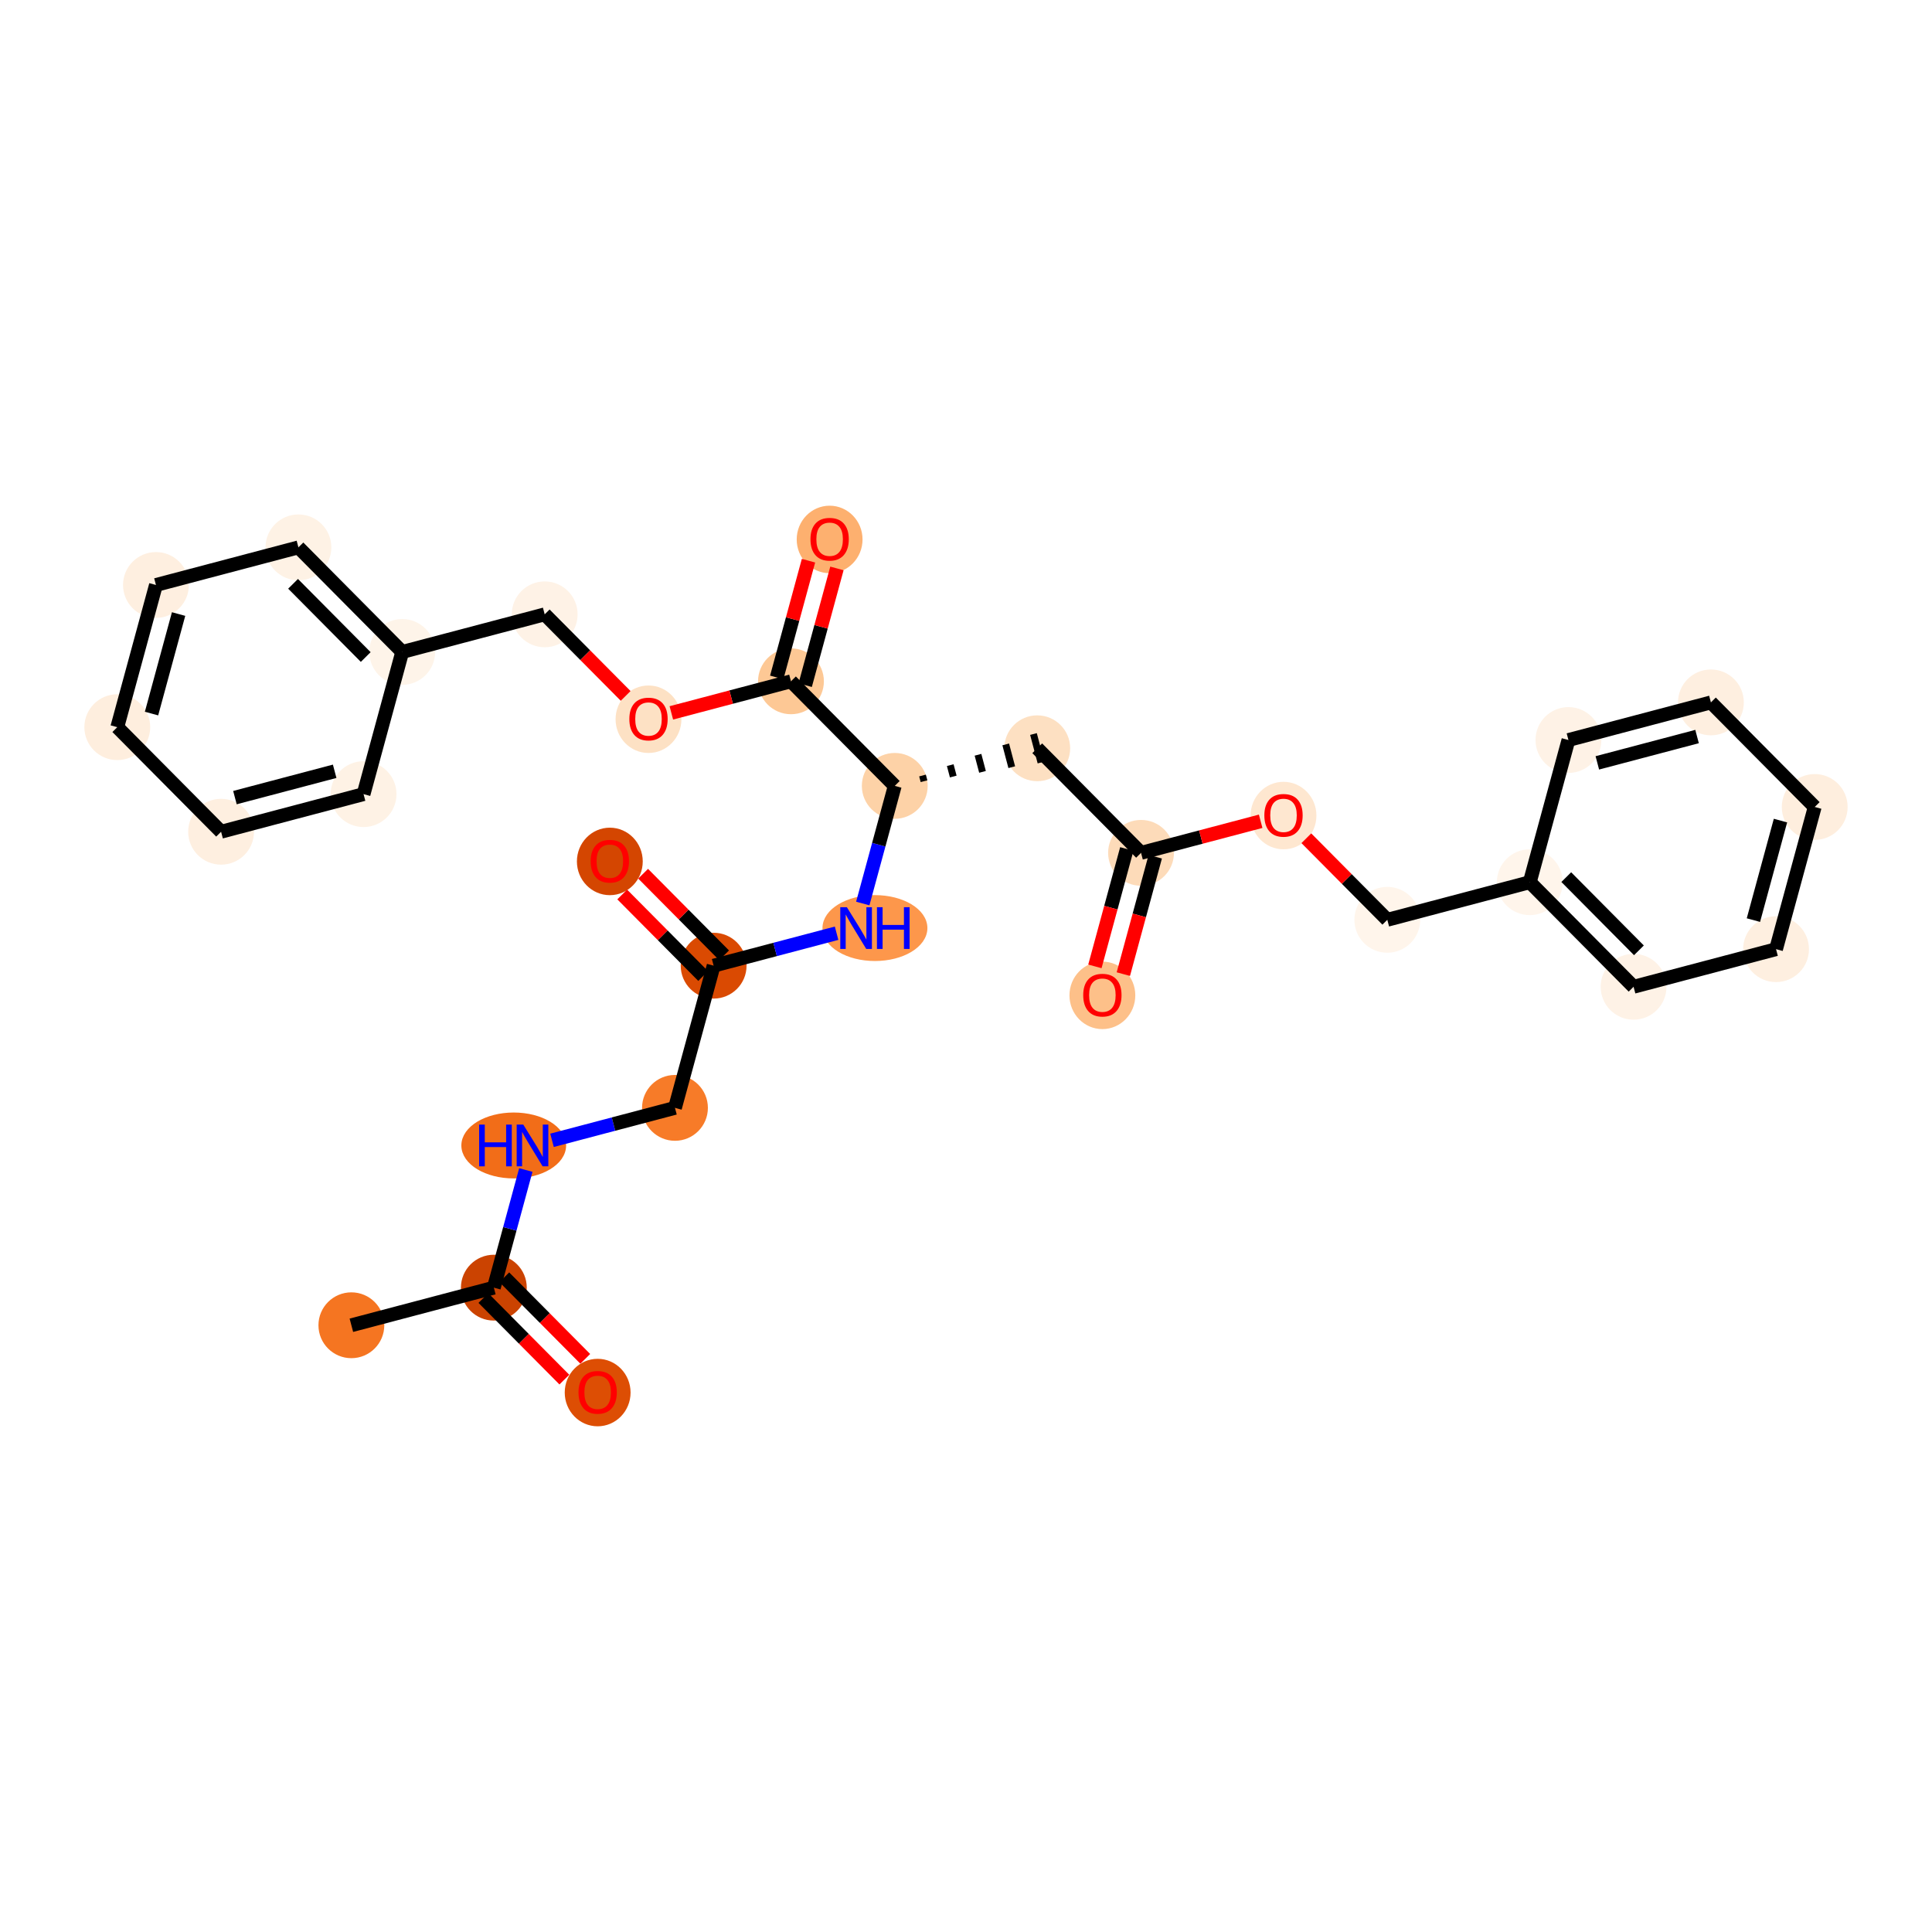 <?xml version='1.0' encoding='iso-8859-1'?>
<svg version='1.1' baseProfile='full'
              xmlns='http://www.w3.org/2000/svg'
                      xmlns:rdkit='http://www.rdkit.org/xml'
                      xmlns:xlink='http://www.w3.org/1999/xlink'
                  xml:space='preserve'
width='280px' height='280px' viewBox='0 0 280 280'>
<!-- END OF HEADER -->
<rect style='opacity:1.0;fill:#FFFFFF;stroke:none' width='280' height='280' x='0' y='0'> </rect>
<ellipse cx='50.924' cy='192.067' rx='4.271' ry='4.271'  style='fill:#F57521;fill-rule:evenodd;stroke:#F57521;stroke-width:1.0px;stroke-linecap:butt;stroke-linejoin:miter;stroke-opacity:1' />
<ellipse cx='71.572' cy='186.617' rx='4.271' ry='4.271'  style='fill:#CB4301;fill-rule:evenodd;stroke:#CB4301;stroke-width:1.0px;stroke-linecap:butt;stroke-linejoin:miter;stroke-opacity:1' />
<ellipse cx='86.616' cy='201.82' rx='4.271' ry='4.391'  style='fill:#DD4E04;fill-rule:evenodd;stroke:#DD4E04;stroke-width:1.0px;stroke-linecap:butt;stroke-linejoin:miter;stroke-opacity:1' />
<ellipse cx='74.454' cy='166.01' rx='7.091' ry='4.276'  style='fill:#F26D18;fill-rule:evenodd;stroke:#F26D18;stroke-width:1.0px;stroke-linecap:butt;stroke-linejoin:miter;stroke-opacity:1' />
<ellipse cx='97.822' cy='160.56' rx='4.271' ry='4.271'  style='fill:#F77B28;fill-rule:evenodd;stroke:#F77B28;stroke-width:1.0px;stroke-linecap:butt;stroke-linejoin:miter;stroke-opacity:1' />
<ellipse cx='103.426' cy='139.953' rx='4.271' ry='4.271'  style='fill:#DA4A02;fill-rule:evenodd;stroke:#DA4A02;stroke-width:1.0px;stroke-linecap:butt;stroke-linejoin:miter;stroke-opacity:1' />
<ellipse cx='88.381' cy='124.844' rx='4.271' ry='4.391'  style='fill:#D44601;fill-rule:evenodd;stroke:#D44601;stroke-width:1.0px;stroke-linecap:butt;stroke-linejoin:miter;stroke-opacity:1' />
<ellipse cx='126.802' cy='134.502' rx='7.103' ry='4.276'  style='fill:#FD974B;fill-rule:evenodd;stroke:#FD974B;stroke-width:1.0px;stroke-linecap:butt;stroke-linejoin:miter;stroke-opacity:1' />
<ellipse cx='129.676' cy='113.896' rx='4.271' ry='4.271'  style='fill:#FDD2A7;fill-rule:evenodd;stroke:#FDD2A7;stroke-width:1.0px;stroke-linecap:butt;stroke-linejoin:miter;stroke-opacity:1' />
<ellipse cx='150.324' cy='108.445' rx='4.271' ry='4.271'  style='fill:#FDE0C2;fill-rule:evenodd;stroke:#FDE0C2;stroke-width:1.0px;stroke-linecap:butt;stroke-linejoin:miter;stroke-opacity:1' />
<ellipse cx='165.368' cy='123.601' rx='4.271' ry='4.271'  style='fill:#FDDBB9;fill-rule:evenodd;stroke:#FDDBB9;stroke-width:1.0px;stroke-linecap:butt;stroke-linejoin:miter;stroke-opacity:1' />
<ellipse cx='159.765' cy='144.255' rx='4.271' ry='4.391'  style='fill:#FDC089;fill-rule:evenodd;stroke:#FDC089;stroke-width:1.0px;stroke-linecap:butt;stroke-linejoin:miter;stroke-opacity:1' />
<ellipse cx='186.015' cy='118.197' rx='4.271' ry='4.391'  style='fill:#FEE7D0;fill-rule:evenodd;stroke:#FEE7D0;stroke-width:1.0px;stroke-linecap:butt;stroke-linejoin:miter;stroke-opacity:1' />
<ellipse cx='201.059' cy='133.306' rx='4.271' ry='4.271'  style='fill:#FFF5EB;fill-rule:evenodd;stroke:#FFF5EB;stroke-width:1.0px;stroke-linecap:butt;stroke-linejoin:miter;stroke-opacity:1' />
<ellipse cx='221.707' cy='127.856' rx='4.271' ry='4.271'  style='fill:#FFF5EB;fill-rule:evenodd;stroke:#FFF5EB;stroke-width:1.0px;stroke-linecap:butt;stroke-linejoin:miter;stroke-opacity:1' />
<ellipse cx='236.751' cy='143.011' rx='4.271' ry='4.271'  style='fill:#FEF2E6;fill-rule:evenodd;stroke:#FEF2E6;stroke-width:1.0px;stroke-linecap:butt;stroke-linejoin:miter;stroke-opacity:1' />
<ellipse cx='257.398' cy='137.561' rx='4.271' ry='4.271'  style='fill:#FEEFE0;fill-rule:evenodd;stroke:#FEEFE0;stroke-width:1.0px;stroke-linecap:butt;stroke-linejoin:miter;stroke-opacity:1' />
<ellipse cx='263.002' cy='116.954' rx='4.271' ry='4.271'  style='fill:#FEEEDE;fill-rule:evenodd;stroke:#FEEEDE;stroke-width:1.0px;stroke-linecap:butt;stroke-linejoin:miter;stroke-opacity:1' />
<ellipse cx='247.958' cy='101.798' rx='4.271' ry='4.271'  style='fill:#FEEFE0;fill-rule:evenodd;stroke:#FEEFE0;stroke-width:1.0px;stroke-linecap:butt;stroke-linejoin:miter;stroke-opacity:1' />
<ellipse cx='227.31' cy='107.249' rx='4.271' ry='4.271'  style='fill:#FEF2E6;fill-rule:evenodd;stroke:#FEF2E6;stroke-width:1.0px;stroke-linecap:butt;stroke-linejoin:miter;stroke-opacity:1' />
<ellipse cx='114.632' cy='98.74' rx='4.271' ry='4.271'  style='fill:#FDC895;fill-rule:evenodd;stroke:#FDC895;stroke-width:1.0px;stroke-linecap:butt;stroke-linejoin:miter;stroke-opacity:1' />
<ellipse cx='120.235' cy='78.18' rx='4.271' ry='4.391'  style='fill:#FDB06F;fill-rule:evenodd;stroke:#FDB06F;stroke-width:1.0px;stroke-linecap:butt;stroke-linejoin:miter;stroke-opacity:1' />
<ellipse cx='93.985' cy='104.238' rx='4.271' ry='4.391'  style='fill:#FDE1C4;fill-rule:evenodd;stroke:#FDE1C4;stroke-width:1.0px;stroke-linecap:butt;stroke-linejoin:miter;stroke-opacity:1' />
<ellipse cx='78.941' cy='89.035' rx='4.271' ry='4.271'  style='fill:#FEF2E6;fill-rule:evenodd;stroke:#FEF2E6;stroke-width:1.0px;stroke-linecap:butt;stroke-linejoin:miter;stroke-opacity:1' />
<ellipse cx='58.293' cy='94.485' rx='4.271' ry='4.271'  style='fill:#FEF4E9;fill-rule:evenodd;stroke:#FEF4E9;stroke-width:1.0px;stroke-linecap:butt;stroke-linejoin:miter;stroke-opacity:1' />
<ellipse cx='43.249' cy='79.329' rx='4.271' ry='4.271'  style='fill:#FEF2E5;fill-rule:evenodd;stroke:#FEF2E5;stroke-width:1.0px;stroke-linecap:butt;stroke-linejoin:miter;stroke-opacity:1' />
<ellipse cx='22.602' cy='84.78' rx='4.271' ry='4.271'  style='fill:#FEEFE0;fill-rule:evenodd;stroke:#FEEFE0;stroke-width:1.0px;stroke-linecap:butt;stroke-linejoin:miter;stroke-opacity:1' />
<ellipse cx='16.998' cy='105.387' rx='4.271' ry='4.271'  style='fill:#FEEEDE;fill-rule:evenodd;stroke:#FEEEDE;stroke-width:1.0px;stroke-linecap:butt;stroke-linejoin:miter;stroke-opacity:1' />
<ellipse cx='32.042' cy='120.543' rx='4.271' ry='4.271'  style='fill:#FEEFE0;fill-rule:evenodd;stroke:#FEEFE0;stroke-width:1.0px;stroke-linecap:butt;stroke-linejoin:miter;stroke-opacity:1' />
<ellipse cx='52.69' cy='115.092' rx='4.271' ry='4.271'  style='fill:#FEF2E5;fill-rule:evenodd;stroke:#FEF2E5;stroke-width:1.0px;stroke-linecap:butt;stroke-linejoin:miter;stroke-opacity:1' />
<path class='bond-0 atom-0 atom-1' d='M 50.924,192.067 L 71.572,186.617' style='fill:none;fill-rule:evenodd;stroke:#000000;stroke-width:2.0px;stroke-linecap:butt;stroke-linejoin:miter;stroke-opacity:1' />
<path class='bond-1 atom-1 atom-2' d='M 70.056,188.121 L 75.923,194.032' style='fill:none;fill-rule:evenodd;stroke:#000000;stroke-width:2.0px;stroke-linecap:butt;stroke-linejoin:miter;stroke-opacity:1' />
<path class='bond-1 atom-1 atom-2' d='M 75.923,194.032 L 81.79,199.942' style='fill:none;fill-rule:evenodd;stroke:#FF0000;stroke-width:2.0px;stroke-linecap:butt;stroke-linejoin:miter;stroke-opacity:1' />
<path class='bond-1 atom-1 atom-2' d='M 73.087,185.112 L 78.954,191.023' style='fill:none;fill-rule:evenodd;stroke:#000000;stroke-width:2.0px;stroke-linecap:butt;stroke-linejoin:miter;stroke-opacity:1' />
<path class='bond-1 atom-1 atom-2' d='M 78.954,191.023 L 84.821,196.934' style='fill:none;fill-rule:evenodd;stroke:#FF0000;stroke-width:2.0px;stroke-linecap:butt;stroke-linejoin:miter;stroke-opacity:1' />
<path class='bond-2 atom-1 atom-3' d='M 71.572,186.617 L 73.889,178.092' style='fill:none;fill-rule:evenodd;stroke:#000000;stroke-width:2.0px;stroke-linecap:butt;stroke-linejoin:miter;stroke-opacity:1' />
<path class='bond-2 atom-1 atom-3' d='M 73.889,178.092 L 76.207,169.568' style='fill:none;fill-rule:evenodd;stroke:#0000FF;stroke-width:2.0px;stroke-linecap:butt;stroke-linejoin:miter;stroke-opacity:1' />
<path class='bond-3 atom-3 atom-4' d='M 80.002,165.264 L 88.912,162.912' style='fill:none;fill-rule:evenodd;stroke:#0000FF;stroke-width:2.0px;stroke-linecap:butt;stroke-linejoin:miter;stroke-opacity:1' />
<path class='bond-3 atom-3 atom-4' d='M 88.912,162.912 L 97.822,160.56' style='fill:none;fill-rule:evenodd;stroke:#000000;stroke-width:2.0px;stroke-linecap:butt;stroke-linejoin:miter;stroke-opacity:1' />
<path class='bond-4 atom-4 atom-5' d='M 97.822,160.56 L 103.426,139.953' style='fill:none;fill-rule:evenodd;stroke:#000000;stroke-width:2.0px;stroke-linecap:butt;stroke-linejoin:miter;stroke-opacity:1' />
<path class='bond-5 atom-5 atom-6' d='M 104.941,138.449 L 99.074,132.538' style='fill:none;fill-rule:evenodd;stroke:#000000;stroke-width:2.0px;stroke-linecap:butt;stroke-linejoin:miter;stroke-opacity:1' />
<path class='bond-5 atom-5 atom-6' d='M 99.074,132.538 L 93.207,126.627' style='fill:none;fill-rule:evenodd;stroke:#FF0000;stroke-width:2.0px;stroke-linecap:butt;stroke-linejoin:miter;stroke-opacity:1' />
<path class='bond-5 atom-5 atom-6' d='M 101.91,141.457 L 96.043,135.547' style='fill:none;fill-rule:evenodd;stroke:#000000;stroke-width:2.0px;stroke-linecap:butt;stroke-linejoin:miter;stroke-opacity:1' />
<path class='bond-5 atom-5 atom-6' d='M 96.043,135.547 L 90.176,129.636' style='fill:none;fill-rule:evenodd;stroke:#FF0000;stroke-width:2.0px;stroke-linecap:butt;stroke-linejoin:miter;stroke-opacity:1' />
<path class='bond-6 atom-5 atom-7' d='M 103.426,139.953 L 112.336,137.601' style='fill:none;fill-rule:evenodd;stroke:#000000;stroke-width:2.0px;stroke-linecap:butt;stroke-linejoin:miter;stroke-opacity:1' />
<path class='bond-6 atom-5 atom-7' d='M 112.336,137.601 L 121.246,135.249' style='fill:none;fill-rule:evenodd;stroke:#0000FF;stroke-width:2.0px;stroke-linecap:butt;stroke-linejoin:miter;stroke-opacity:1' />
<path class='bond-7 atom-7 atom-8' d='M 125.04,130.945 L 127.358,122.42' style='fill:none;fill-rule:evenodd;stroke:#0000FF;stroke-width:2.0px;stroke-linecap:butt;stroke-linejoin:miter;stroke-opacity:1' />
<path class='bond-7 atom-7 atom-8' d='M 127.358,122.42 L 129.676,113.896' style='fill:none;fill-rule:evenodd;stroke:#000000;stroke-width:2.0px;stroke-linecap:butt;stroke-linejoin:miter;stroke-opacity:1' />
<path class='bond-8 atom-8 atom-9' d='M 133.915,113.219 L 133.697,112.393' style='fill:none;fill-rule:evenodd;stroke:#000000;stroke-width:1.0px;stroke-linecap:butt;stroke-linejoin:miter;stroke-opacity:1' />
<path class='bond-8 atom-8 atom-9' d='M 138.153,112.541 L 137.717,110.89' style='fill:none;fill-rule:evenodd;stroke:#000000;stroke-width:1.0px;stroke-linecap:butt;stroke-linejoin:miter;stroke-opacity:1' />
<path class='bond-8 atom-8 atom-9' d='M 142.392,111.864 L 141.738,109.387' style='fill:none;fill-rule:evenodd;stroke:#000000;stroke-width:1.0px;stroke-linecap:butt;stroke-linejoin:miter;stroke-opacity:1' />
<path class='bond-8 atom-8 atom-9' d='M 146.63,111.187 L 145.758,107.883' style='fill:none;fill-rule:evenodd;stroke:#000000;stroke-width:1.0px;stroke-linecap:butt;stroke-linejoin:miter;stroke-opacity:1' />
<path class='bond-8 atom-8 atom-9' d='M 150.869,110.51 L 149.779,106.38' style='fill:none;fill-rule:evenodd;stroke:#000000;stroke-width:1.0px;stroke-linecap:butt;stroke-linejoin:miter;stroke-opacity:1' />
<path class='bond-19 atom-8 atom-20' d='M 129.676,113.896 L 114.632,98.74' style='fill:none;fill-rule:evenodd;stroke:#000000;stroke-width:2.0px;stroke-linecap:butt;stroke-linejoin:miter;stroke-opacity:1' />
<path class='bond-9 atom-9 atom-10' d='M 150.324,108.445 L 165.368,123.601' style='fill:none;fill-rule:evenodd;stroke:#000000;stroke-width:2.0px;stroke-linecap:butt;stroke-linejoin:miter;stroke-opacity:1' />
<path class='bond-10 atom-10 atom-11' d='M 163.307,123.041 L 160.994,131.548' style='fill:none;fill-rule:evenodd;stroke:#000000;stroke-width:2.0px;stroke-linecap:butt;stroke-linejoin:miter;stroke-opacity:1' />
<path class='bond-10 atom-10 atom-11' d='M 160.994,131.548 L 158.681,140.055' style='fill:none;fill-rule:evenodd;stroke:#FF0000;stroke-width:2.0px;stroke-linecap:butt;stroke-linejoin:miter;stroke-opacity:1' />
<path class='bond-10 atom-10 atom-11' d='M 167.429,124.161 L 165.115,132.669' style='fill:none;fill-rule:evenodd;stroke:#000000;stroke-width:2.0px;stroke-linecap:butt;stroke-linejoin:miter;stroke-opacity:1' />
<path class='bond-10 atom-10 atom-11' d='M 165.115,132.669 L 162.802,141.176' style='fill:none;fill-rule:evenodd;stroke:#FF0000;stroke-width:2.0px;stroke-linecap:butt;stroke-linejoin:miter;stroke-opacity:1' />
<path class='bond-11 atom-10 atom-12' d='M 165.368,123.601 L 174.037,121.313' style='fill:none;fill-rule:evenodd;stroke:#000000;stroke-width:2.0px;stroke-linecap:butt;stroke-linejoin:miter;stroke-opacity:1' />
<path class='bond-11 atom-10 atom-12' d='M 174.037,121.313 L 182.705,119.024' style='fill:none;fill-rule:evenodd;stroke:#FF0000;stroke-width:2.0px;stroke-linecap:butt;stroke-linejoin:miter;stroke-opacity:1' />
<path class='bond-12 atom-12 atom-13' d='M 189.325,121.485 L 195.192,127.396' style='fill:none;fill-rule:evenodd;stroke:#FF0000;stroke-width:2.0px;stroke-linecap:butt;stroke-linejoin:miter;stroke-opacity:1' />
<path class='bond-12 atom-12 atom-13' d='M 195.192,127.396 L 201.059,133.306' style='fill:none;fill-rule:evenodd;stroke:#000000;stroke-width:2.0px;stroke-linecap:butt;stroke-linejoin:miter;stroke-opacity:1' />
<path class='bond-13 atom-13 atom-14' d='M 201.059,133.306 L 221.707,127.856' style='fill:none;fill-rule:evenodd;stroke:#000000;stroke-width:2.0px;stroke-linecap:butt;stroke-linejoin:miter;stroke-opacity:1' />
<path class='bond-14 atom-14 atom-15' d='M 221.707,127.856 L 236.751,143.011' style='fill:none;fill-rule:evenodd;stroke:#000000;stroke-width:2.0px;stroke-linecap:butt;stroke-linejoin:miter;stroke-opacity:1' />
<path class='bond-14 atom-14 atom-15' d='M 226.995,127.12 L 237.526,137.729' style='fill:none;fill-rule:evenodd;stroke:#000000;stroke-width:2.0px;stroke-linecap:butt;stroke-linejoin:miter;stroke-opacity:1' />
<path class='bond-29 atom-19 atom-14' d='M 227.31,107.249 L 221.707,127.856' style='fill:none;fill-rule:evenodd;stroke:#000000;stroke-width:2.0px;stroke-linecap:butt;stroke-linejoin:miter;stroke-opacity:1' />
<path class='bond-15 atom-15 atom-16' d='M 236.751,143.011 L 257.398,137.561' style='fill:none;fill-rule:evenodd;stroke:#000000;stroke-width:2.0px;stroke-linecap:butt;stroke-linejoin:miter;stroke-opacity:1' />
<path class='bond-16 atom-16 atom-17' d='M 257.398,137.561 L 263.002,116.954' style='fill:none;fill-rule:evenodd;stroke:#000000;stroke-width:2.0px;stroke-linecap:butt;stroke-linejoin:miter;stroke-opacity:1' />
<path class='bond-16 atom-16 atom-17' d='M 254.118,133.349 L 258.04,118.925' style='fill:none;fill-rule:evenodd;stroke:#000000;stroke-width:2.0px;stroke-linecap:butt;stroke-linejoin:miter;stroke-opacity:1' />
<path class='bond-17 atom-17 atom-18' d='M 263.002,116.954 L 247.958,101.798' style='fill:none;fill-rule:evenodd;stroke:#000000;stroke-width:2.0px;stroke-linecap:butt;stroke-linejoin:miter;stroke-opacity:1' />
<path class='bond-18 atom-18 atom-19' d='M 247.958,101.798 L 227.31,107.249' style='fill:none;fill-rule:evenodd;stroke:#000000;stroke-width:2.0px;stroke-linecap:butt;stroke-linejoin:miter;stroke-opacity:1' />
<path class='bond-18 atom-18 atom-19' d='M 245.951,106.745 L 231.497,110.561' style='fill:none;fill-rule:evenodd;stroke:#000000;stroke-width:2.0px;stroke-linecap:butt;stroke-linejoin:miter;stroke-opacity:1' />
<path class='bond-20 atom-20 atom-21' d='M 116.693,99.3 L 118.993,90.84' style='fill:none;fill-rule:evenodd;stroke:#000000;stroke-width:2.0px;stroke-linecap:butt;stroke-linejoin:miter;stroke-opacity:1' />
<path class='bond-20 atom-20 atom-21' d='M 118.993,90.84 L 121.294,82.38' style='fill:none;fill-rule:evenodd;stroke:#FF0000;stroke-width:2.0px;stroke-linecap:butt;stroke-linejoin:miter;stroke-opacity:1' />
<path class='bond-20 atom-20 atom-21' d='M 112.571,98.18 L 114.872,89.719' style='fill:none;fill-rule:evenodd;stroke:#000000;stroke-width:2.0px;stroke-linecap:butt;stroke-linejoin:miter;stroke-opacity:1' />
<path class='bond-20 atom-20 atom-21' d='M 114.872,89.719 L 117.173,81.259' style='fill:none;fill-rule:evenodd;stroke:#FF0000;stroke-width:2.0px;stroke-linecap:butt;stroke-linejoin:miter;stroke-opacity:1' />
<path class='bond-21 atom-20 atom-22' d='M 114.632,98.74 L 105.963,101.028' style='fill:none;fill-rule:evenodd;stroke:#000000;stroke-width:2.0px;stroke-linecap:butt;stroke-linejoin:miter;stroke-opacity:1' />
<path class='bond-21 atom-20 atom-22' d='M 105.963,101.028 L 97.295,103.317' style='fill:none;fill-rule:evenodd;stroke:#FF0000;stroke-width:2.0px;stroke-linecap:butt;stroke-linejoin:miter;stroke-opacity:1' />
<path class='bond-22 atom-22 atom-23' d='M 90.675,100.856 L 84.808,94.945' style='fill:none;fill-rule:evenodd;stroke:#FF0000;stroke-width:2.0px;stroke-linecap:butt;stroke-linejoin:miter;stroke-opacity:1' />
<path class='bond-22 atom-22 atom-23' d='M 84.808,94.945 L 78.941,89.035' style='fill:none;fill-rule:evenodd;stroke:#000000;stroke-width:2.0px;stroke-linecap:butt;stroke-linejoin:miter;stroke-opacity:1' />
<path class='bond-23 atom-23 atom-24' d='M 78.941,89.035 L 58.293,94.485' style='fill:none;fill-rule:evenodd;stroke:#000000;stroke-width:2.0px;stroke-linecap:butt;stroke-linejoin:miter;stroke-opacity:1' />
<path class='bond-24 atom-24 atom-25' d='M 58.293,94.485 L 43.249,79.329' style='fill:none;fill-rule:evenodd;stroke:#000000;stroke-width:2.0px;stroke-linecap:butt;stroke-linejoin:miter;stroke-opacity:1' />
<path class='bond-24 atom-24 atom-25' d='M 53.005,95.221 L 42.474,84.612' style='fill:none;fill-rule:evenodd;stroke:#000000;stroke-width:2.0px;stroke-linecap:butt;stroke-linejoin:miter;stroke-opacity:1' />
<path class='bond-30 atom-29 atom-24' d='M 52.69,115.092 L 58.293,94.485' style='fill:none;fill-rule:evenodd;stroke:#000000;stroke-width:2.0px;stroke-linecap:butt;stroke-linejoin:miter;stroke-opacity:1' />
<path class='bond-25 atom-25 atom-26' d='M 43.249,79.329 L 22.602,84.78' style='fill:none;fill-rule:evenodd;stroke:#000000;stroke-width:2.0px;stroke-linecap:butt;stroke-linejoin:miter;stroke-opacity:1' />
<path class='bond-26 atom-26 atom-27' d='M 22.602,84.78 L 16.998,105.387' style='fill:none;fill-rule:evenodd;stroke:#000000;stroke-width:2.0px;stroke-linecap:butt;stroke-linejoin:miter;stroke-opacity:1' />
<path class='bond-26 atom-26 atom-27' d='M 25.882,88.992 L 21.96,103.416' style='fill:none;fill-rule:evenodd;stroke:#000000;stroke-width:2.0px;stroke-linecap:butt;stroke-linejoin:miter;stroke-opacity:1' />
<path class='bond-27 atom-27 atom-28' d='M 16.998,105.387 L 32.042,120.543' style='fill:none;fill-rule:evenodd;stroke:#000000;stroke-width:2.0px;stroke-linecap:butt;stroke-linejoin:miter;stroke-opacity:1' />
<path class='bond-28 atom-28 atom-29' d='M 32.042,120.543 L 52.69,115.092' style='fill:none;fill-rule:evenodd;stroke:#000000;stroke-width:2.0px;stroke-linecap:butt;stroke-linejoin:miter;stroke-opacity:1' />
<path class='bond-28 atom-28 atom-29' d='M 34.049,115.596 L 48.503,111.78' style='fill:none;fill-rule:evenodd;stroke:#000000;stroke-width:2.0px;stroke-linecap:butt;stroke-linejoin:miter;stroke-opacity:1' />
<path  class='atom-2' d='M 83.84 201.79
Q 83.84 200.338, 84.557 199.526
Q 85.275 198.715, 86.616 198.715
Q 87.957 198.715, 88.674 199.526
Q 89.392 200.338, 89.392 201.79
Q 89.392 203.259, 88.666 204.096
Q 87.94 204.925, 86.616 204.925
Q 85.283 204.925, 84.557 204.096
Q 83.84 203.267, 83.84 201.79
M 86.616 204.241
Q 87.538 204.241, 88.034 203.626
Q 88.538 203.003, 88.538 201.79
Q 88.538 200.602, 88.034 200.004
Q 87.538 199.398, 86.616 199.398
Q 85.693 199.398, 85.189 199.996
Q 84.694 200.594, 84.694 201.79
Q 84.694 203.011, 85.189 203.626
Q 85.693 204.241, 86.616 204.241
' fill='#FF0000'/>
<path  class='atom-3' d='M 69.44 162.986
L 70.26 162.986
L 70.26 165.558
L 73.352 165.558
L 73.352 162.986
L 74.172 162.986
L 74.172 169.034
L 73.352 169.034
L 73.352 166.241
L 70.26 166.241
L 70.26 169.034
L 69.44 169.034
L 69.44 162.986
' fill='#0000FF'/>
<path  class='atom-3' d='M 75.838 162.986
L 77.82 166.19
Q 78.016 166.506, 78.332 167.078
Q 78.648 167.65, 78.665 167.684
L 78.665 162.986
L 79.468 162.986
L 79.468 169.034
L 78.64 169.034
L 76.513 165.532
Q 76.265 165.122, 76 164.652
Q 75.744 164.182, 75.667 164.037
L 75.667 169.034
L 74.881 169.034
L 74.881 162.986
L 75.838 162.986
' fill='#0000FF'/>
<path  class='atom-6' d='M 85.605 124.814
Q 85.605 123.362, 86.323 122.551
Q 87.04 121.739, 88.381 121.739
Q 89.722 121.739, 90.44 122.551
Q 91.157 123.362, 91.157 124.814
Q 91.157 126.283, 90.431 127.121
Q 89.705 127.949, 88.381 127.949
Q 87.049 127.949, 86.323 127.121
Q 85.605 126.292, 85.605 124.814
M 88.381 127.266
Q 89.304 127.266, 89.799 126.651
Q 90.303 126.027, 90.303 124.814
Q 90.303 123.627, 89.799 123.029
Q 89.304 122.422, 88.381 122.422
Q 87.459 122.422, 86.955 123.02
Q 86.46 123.618, 86.46 124.814
Q 86.46 126.036, 86.955 126.651
Q 87.459 127.266, 88.381 127.266
' fill='#FF0000'/>
<path  class='atom-7' d='M 122.736 131.479
L 124.718 134.682
Q 124.914 134.998, 125.23 135.57
Q 125.546 136.142, 125.564 136.177
L 125.564 131.479
L 126.366 131.479
L 126.366 137.526
L 125.538 137.526
L 123.411 134.024
Q 123.163 133.614, 122.898 133.144
Q 122.642 132.674, 122.565 132.529
L 122.565 137.526
L 121.779 137.526
L 121.779 131.479
L 122.736 131.479
' fill='#0000FF'/>
<path  class='atom-7' d='M 127.093 131.479
L 127.913 131.479
L 127.913 134.05
L 131.005 134.05
L 131.005 131.479
L 131.825 131.479
L 131.825 137.526
L 131.005 137.526
L 131.005 134.733
L 127.913 134.733
L 127.913 137.526
L 127.093 137.526
L 127.093 131.479
' fill='#0000FF'/>
<path  class='atom-11' d='M 156.988 144.225
Q 156.988 142.773, 157.706 141.961
Q 158.423 141.15, 159.765 141.15
Q 161.106 141.15, 161.823 141.961
Q 162.541 142.773, 162.541 144.225
Q 162.541 145.694, 161.815 146.531
Q 161.089 147.36, 159.765 147.36
Q 158.432 147.36, 157.706 146.531
Q 156.988 145.702, 156.988 144.225
M 159.765 146.676
Q 160.687 146.676, 161.183 146.061
Q 161.686 145.438, 161.686 144.225
Q 161.686 143.037, 161.183 142.439
Q 160.687 141.833, 159.765 141.833
Q 158.842 141.833, 158.338 142.431
Q 157.843 143.029, 157.843 144.225
Q 157.843 145.446, 158.338 146.061
Q 158.842 146.676, 159.765 146.676
' fill='#FF0000'/>
<path  class='atom-12' d='M 183.239 118.167
Q 183.239 116.715, 183.957 115.904
Q 184.674 115.092, 186.015 115.092
Q 187.356 115.092, 188.074 115.904
Q 188.791 116.715, 188.791 118.167
Q 188.791 119.637, 188.065 120.474
Q 187.339 121.302, 186.015 121.302
Q 184.683 121.302, 183.957 120.474
Q 183.239 119.645, 183.239 118.167
M 186.015 120.619
Q 186.938 120.619, 187.433 120.004
Q 187.937 119.38, 187.937 118.167
Q 187.937 116.98, 187.433 116.382
Q 186.938 115.776, 186.015 115.776
Q 185.093 115.776, 184.589 116.374
Q 184.093 116.972, 184.093 118.167
Q 184.093 119.389, 184.589 120.004
Q 185.093 120.619, 186.015 120.619
' fill='#FF0000'/>
<path  class='atom-21' d='M 117.459 78.15
Q 117.459 76.698, 118.177 75.887
Q 118.894 75.075, 120.235 75.075
Q 121.577 75.075, 122.294 75.887
Q 123.012 76.698, 123.012 78.15
Q 123.012 79.62, 122.285 80.457
Q 121.559 81.285, 120.235 81.285
Q 118.903 81.285, 118.177 80.457
Q 117.459 79.628, 117.459 78.15
M 120.235 80.602
Q 121.158 80.602, 121.653 79.987
Q 122.157 79.363, 122.157 78.15
Q 122.157 76.963, 121.653 76.365
Q 121.158 75.759, 120.235 75.759
Q 119.313 75.759, 118.809 76.357
Q 118.314 76.955, 118.314 78.15
Q 118.314 79.372, 118.809 79.987
Q 119.313 80.602, 120.235 80.602
' fill='#FF0000'/>
<path  class='atom-22' d='M 91.209 104.208
Q 91.209 102.756, 91.926 101.944
Q 92.644 101.133, 93.985 101.133
Q 95.326 101.133, 96.043 101.944
Q 96.761 102.756, 96.761 104.208
Q 96.761 105.677, 96.035 106.514
Q 95.309 107.343, 93.985 107.343
Q 92.652 107.343, 91.926 106.514
Q 91.209 105.685, 91.209 104.208
M 93.985 106.659
Q 94.907 106.659, 95.403 106.044
Q 95.907 105.421, 95.907 104.208
Q 95.907 103.02, 95.403 102.422
Q 94.907 101.816, 93.985 101.816
Q 93.062 101.816, 92.558 102.414
Q 92.063 103.012, 92.063 104.208
Q 92.063 105.429, 92.558 106.044
Q 93.062 106.659, 93.985 106.659
' fill='#FF0000'/>
</svg>
